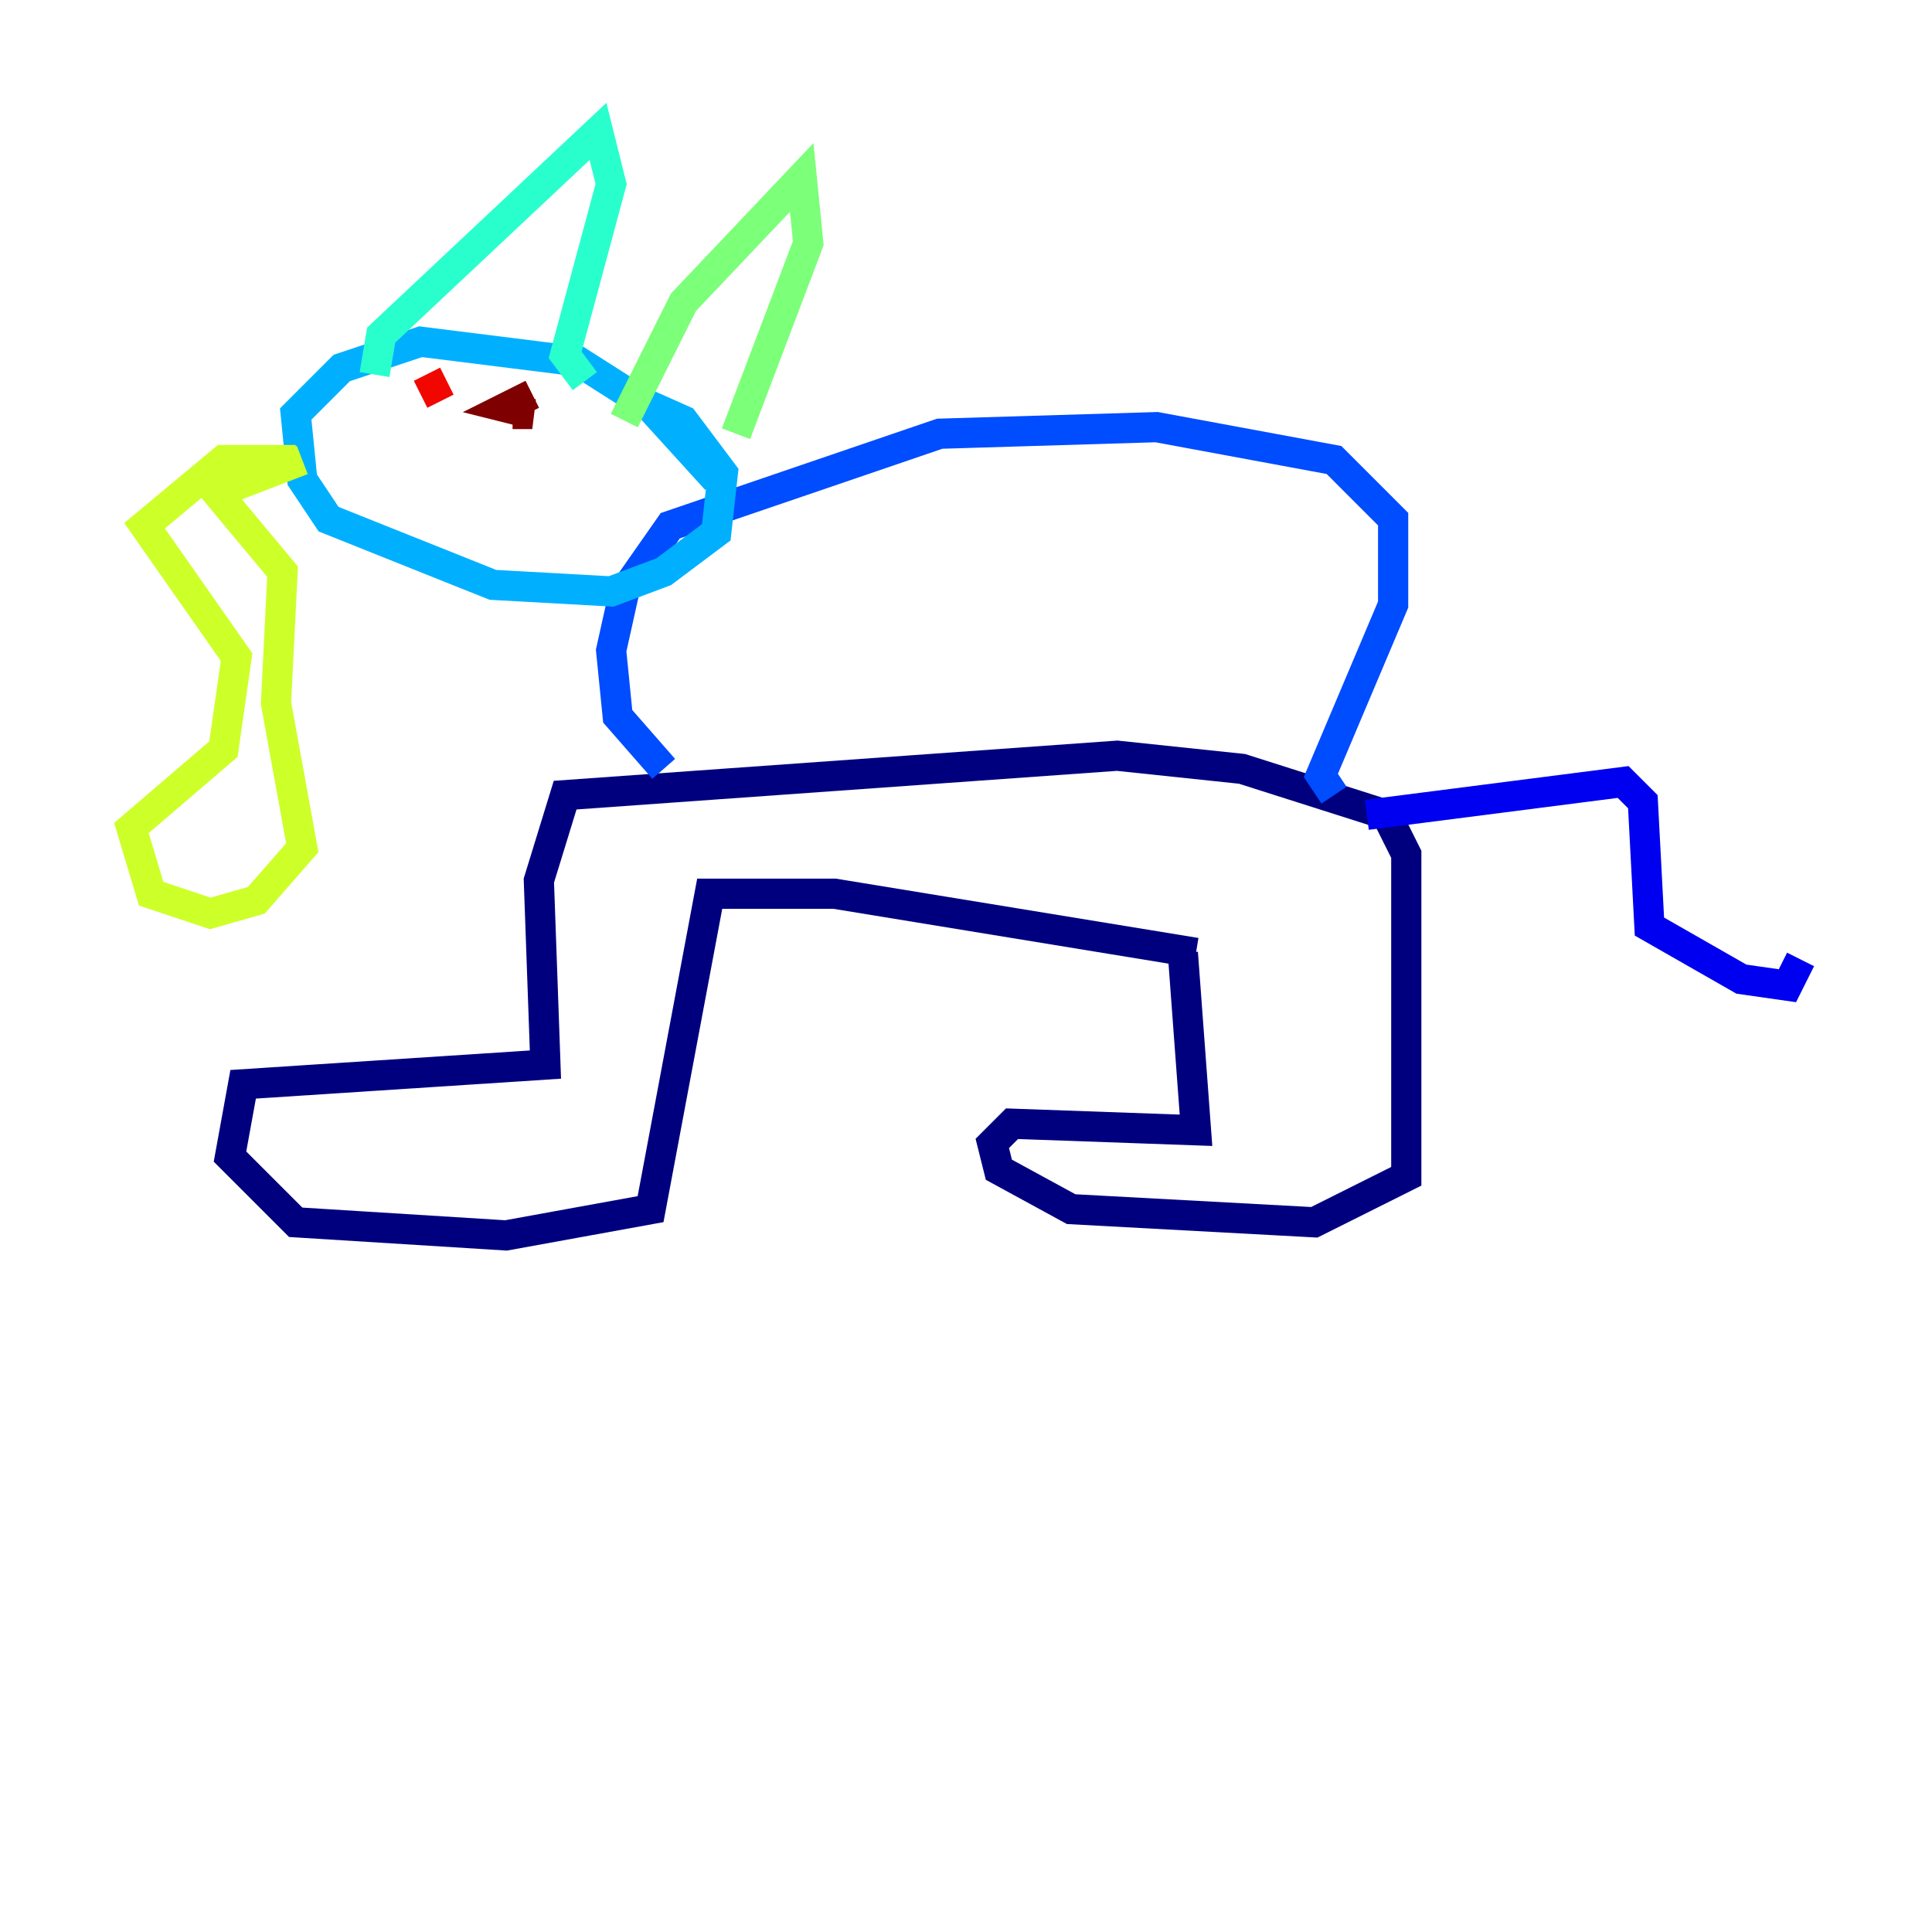 <?xml version="1.0" encoding="utf-8" ?>
<svg baseProfile="tiny" height="128" version="1.2" viewBox="0,0,128,128" width="128" xmlns="http://www.w3.org/2000/svg" xmlns:ev="http://www.w3.org/2001/xml-events" xmlns:xlink="http://www.w3.org/1999/xlink"><defs /><polyline fill="none" points="78.367,63.129 79.238,74.884 67.048,74.449 65.742,75.755 66.177,77.497 70.966,80.109 87.075,80.98 93.17,77.932 93.17,56.599 91.864,53.986 82.286,50.939 74.014,50.068 37.442,52.68 35.701,58.34 36.136,70.531 16.109,71.837 15.238,76.626 19.592,80.98 33.524,81.85 43.102,80.109 47.02,59.211 55.292,59.211 79.238,63.129" stroke="#00007f" stroke-width="2" /><polyline fill="none" points="90.558,53.986 107.537,51.809 108.844,53.116 109.279,61.388 115.374,64.871 118.422,65.306 119.293,63.565" stroke="#0000f1" stroke-width="2" /><polyline fill="none" points="88.381,52.68 87.51,51.374 92.299,40.054 92.299,34.395 88.381,30.476 76.626,28.299 62.258,28.735 44.408,34.83 41.361,39.184 40.49,43.102 40.925,47.456 43.973,50.939" stroke="#004cff" stroke-width="2" /><polyline fill="none" points="47.456,31.782 43.102,26.993 38.313,23.946 27.864,22.64 22.64,24.381 19.592,27.429 20.027,31.782 21.769,34.395 32.653,38.748 40.49,39.184 43.973,37.878 47.456,35.265 47.891,31.347 45.279,27.864 41.361,26.122" stroke="#00b0ff" stroke-width="2" /><polyline fill="none" points="24.816,24.816 25.252,22.204 39.619,8.707 40.49,12.191 37.442,23.51 38.748,25.252" stroke="#29ffcd" stroke-width="2" /><polyline fill="none" points="41.361,27.864 45.279,20.027 53.116,11.755 53.551,16.109 48.762,28.735" stroke="#7cff79" stroke-width="2" /><polyline fill="none" points="19.592,30.476 14.803,30.476 9.578,34.83 15.674,43.537 14.803,49.633 8.707,54.857 10.014,59.211 13.932,60.517 16.98,59.646 20.027,56.163 18.286,46.585 18.721,37.878 14.367,32.653 20.027,30.476" stroke="#cdff29" stroke-width="2" /><polyline fill="none" points="13.061,55.728 13.061,55.728" stroke="#ffc400" stroke-width="2" /><polyline fill="none" points="16.544,57.469 16.544,57.469" stroke="#ff6700" stroke-width="2" /><polyline fill="none" points="29.605,25.252 27.864,26.122" stroke="#f10700" stroke-width="2" /><polyline fill="none" points="35.265,26.122 33.524,26.993 35.265,27.429 33.959,27.429" stroke="#7f0000" stroke-width="2" /></svg>